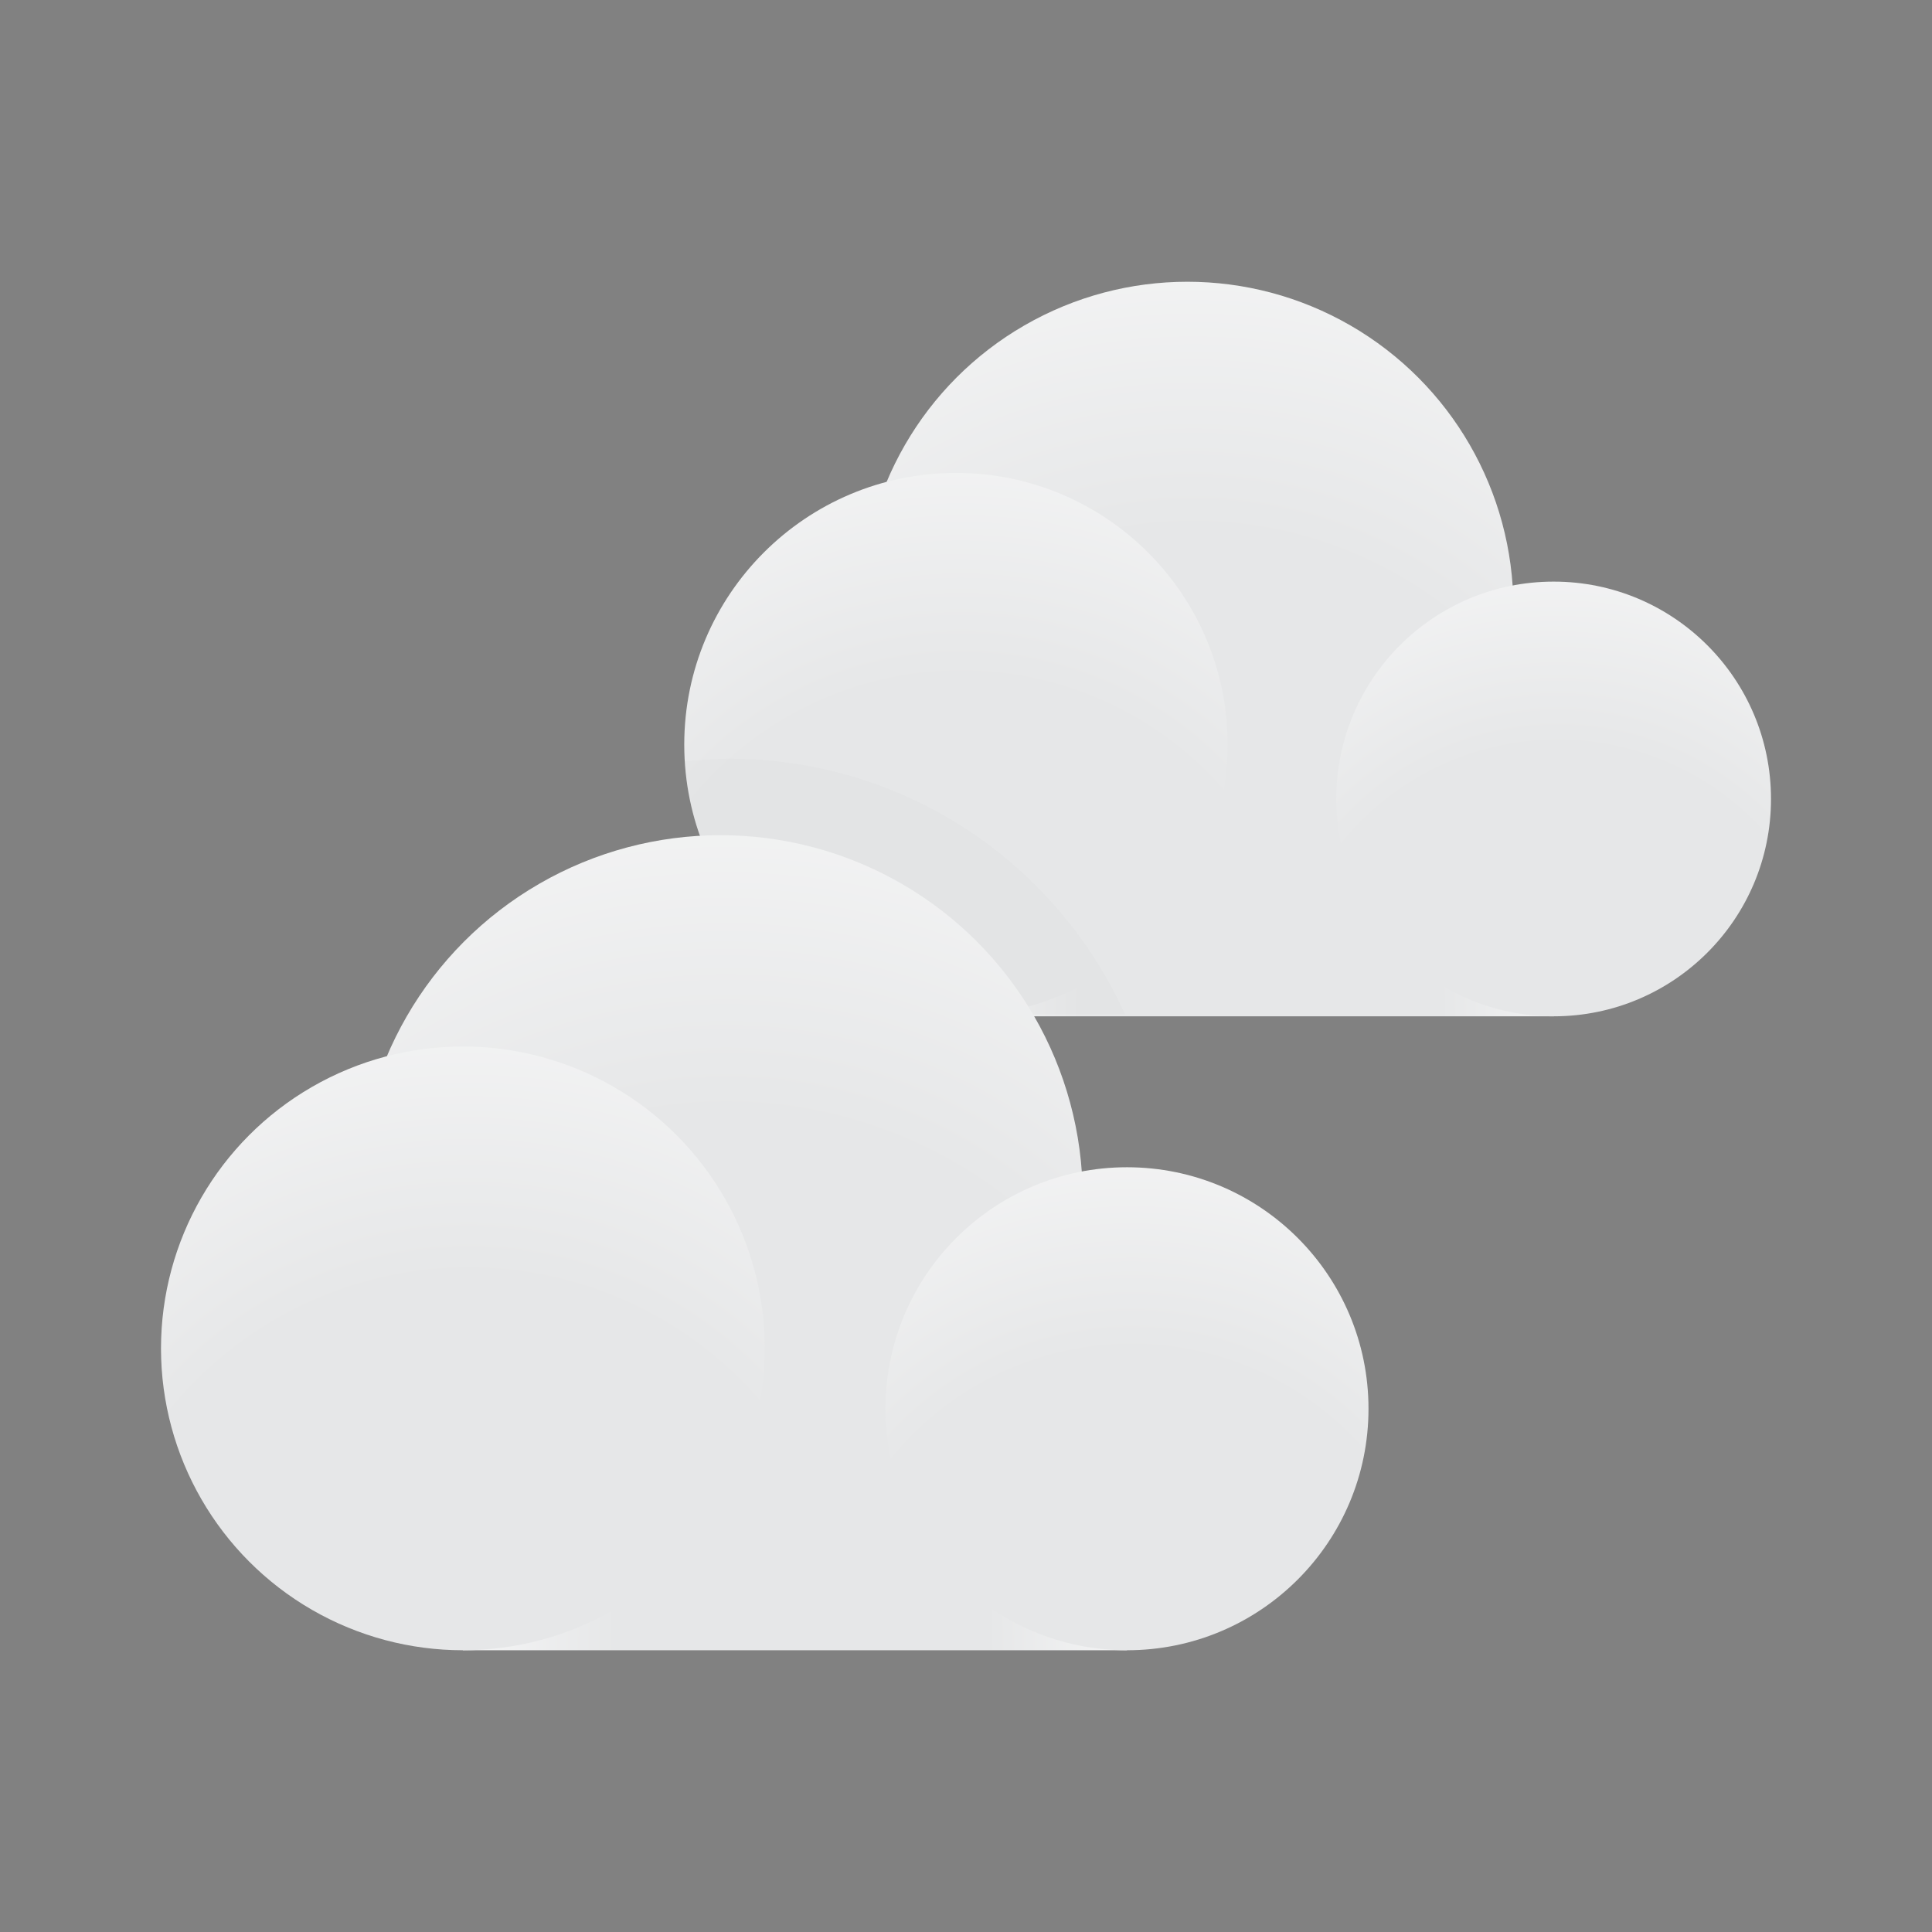 <svg width="24" height="24" viewBox="0 0 24 24" fill="none" xmlns="http://www.w3.org/2000/svg">
<rect x="0" y="0" width="24" height="24" fill="#808080" stroke="none"/>
<g id="clouds">
<rect id="Rectangle" opacity="0.01" width="24" height="24" fill="#F1F1F2"/>
<g id="Group">
<g id="Group_2">
<g id="Group_3">
<circle id="Oval" cx="14.75" cy="7.55" r="4.05" fill="url(#paint0_radial_0_129)"/>
<rect id="Rectangle_2" x="11.875" y="9.25" width="7.425" height="3.375" fill="url(#paint1_radial_0_129)"/>
<circle id="Oval_2" cx="19.3" cy="9.925" r="2.7" fill="url(#paint2_radial_0_129)"/>
<circle id="Oval_3" cx="11.875" cy="9.25" r="3.375" fill="url(#paint3_radial_0_129)"/>
</g>
<path id="Path" d="M8.5 9.45C8.625 11.2 10.075 12.6 11.875 12.6H13.975C13.125 10.725 11.25 9.425 9.05 9.425C8.875 9.425 8.7 9.45 8.5 9.45Z" fill="url(#paint4_radial_0_129)"/>
</g>
<g id="Group_4">
<circle id="Oval_4" cx="8.95" cy="14.875" r="4.5" fill="url(#paint5_radial_0_129)"/>
<rect id="Rectangle_3" x="5.75" y="16.75" width="8.25" height="3.75" fill="url(#paint6_radial_0_129)"/>
<circle id="Oval_5" cx="14" cy="17.5" r="3" fill="url(#paint7_radial_0_129)"/>
<circle id="Oval_6" cx="5.75" cy="16.75" r="3.75" fill="url(#paint8_radial_0_129)"/>
</g>
</g>
</g>
<defs>
<radialGradient id="paint0_radial_0_129" cx="0" cy="0" r="1" gradientUnits="userSpaceOnUse" gradientTransform="translate(14.821 11.627) scale(11.896)">
<stop stop-color="#E6E7E8"/>
<stop offset="0.422" stop-color="#E6E7E8"/>
<stop offset="1" stop-color="white"/>
</radialGradient>
<radialGradient id="paint1_radial_0_129" cx="0" cy="0" r="1" gradientUnits="userSpaceOnUse" gradientTransform="translate(15.658 12.623) rotate(-90) scale(11.623 5.283)">
<stop stop-color="#E6E7E8"/>
<stop offset="0.422" stop-color="#E6E7E8"/>
<stop offset="1" stop-color="white"/>
</radialGradient>
<radialGradient id="paint2_radial_0_129" cx="0" cy="0" r="1" gradientUnits="userSpaceOnUse" gradientTransform="translate(19.351 12.631) scale(7.931)">
<stop stop-color="#E6E7E8"/>
<stop offset="0.422" stop-color="#E6E7E8"/>
<stop offset="1" stop-color="white"/>
</radialGradient>
<radialGradient id="paint3_radial_0_129" cx="0" cy="0" r="1" gradientUnits="userSpaceOnUse" gradientTransform="translate(11.939 12.635) scale(9.913)">
<stop stop-color="#E6E7E8"/>
<stop offset="0.422" stop-color="#E6E7E8"/>
<stop offset="1" stop-color="white"/>
</radialGradient>
<radialGradient id="paint4_radial_0_129" cx="0" cy="0" r="1" gradientUnits="userSpaceOnUse" gradientTransform="translate(8.878 14.609) scale(4.915 2.85)">
<stop stop-color="#231F20"/>
<stop offset="0.435" stop-color="#231F20"/>
<stop offset="1" stop-color="#231F20" stop-opacity="0.01"/>
</radialGradient>
<radialGradient id="paint5_radial_0_129" cx="0" cy="0" r="1" gradientUnits="userSpaceOnUse" gradientTransform="translate(9.024 19.405) scale(13.218)">
<stop stop-color="#E6E7E8"/>
<stop offset="0.422" stop-color="#E6E7E8"/>
<stop offset="1" stop-color="white"/>
</radialGradient>
<radialGradient id="paint6_radial_0_129" cx="0" cy="0" r="1" gradientUnits="userSpaceOnUse" gradientTransform="translate(9.954 20.513) rotate(-90) scale(12.013 5.461)">
<stop stop-color="#E6E7E8"/>
<stop offset="0.422" stop-color="#E6E7E8"/>
<stop offset="1" stop-color="white"/>
</radialGradient>
<radialGradient id="paint7_radial_0_129" cx="0" cy="0" r="1" gradientUnits="userSpaceOnUse" gradientTransform="translate(14.057 20.52) scale(8.812)">
<stop stop-color="#E6E7E8"/>
<stop offset="0.422" stop-color="#E6E7E8"/>
<stop offset="1" stop-color="white"/>
</radialGradient>
<radialGradient id="paint8_radial_0_129" cx="0" cy="0" r="1" gradientUnits="userSpaceOnUse" gradientTransform="translate(5.822 20.525) scale(11.015)">
<stop stop-color="#E6E7E8"/>
<stop offset="0.422" stop-color="#E6E7E8"/>
<stop offset="1" stop-color="white"/>
</radialGradient>
</defs>
</svg>
